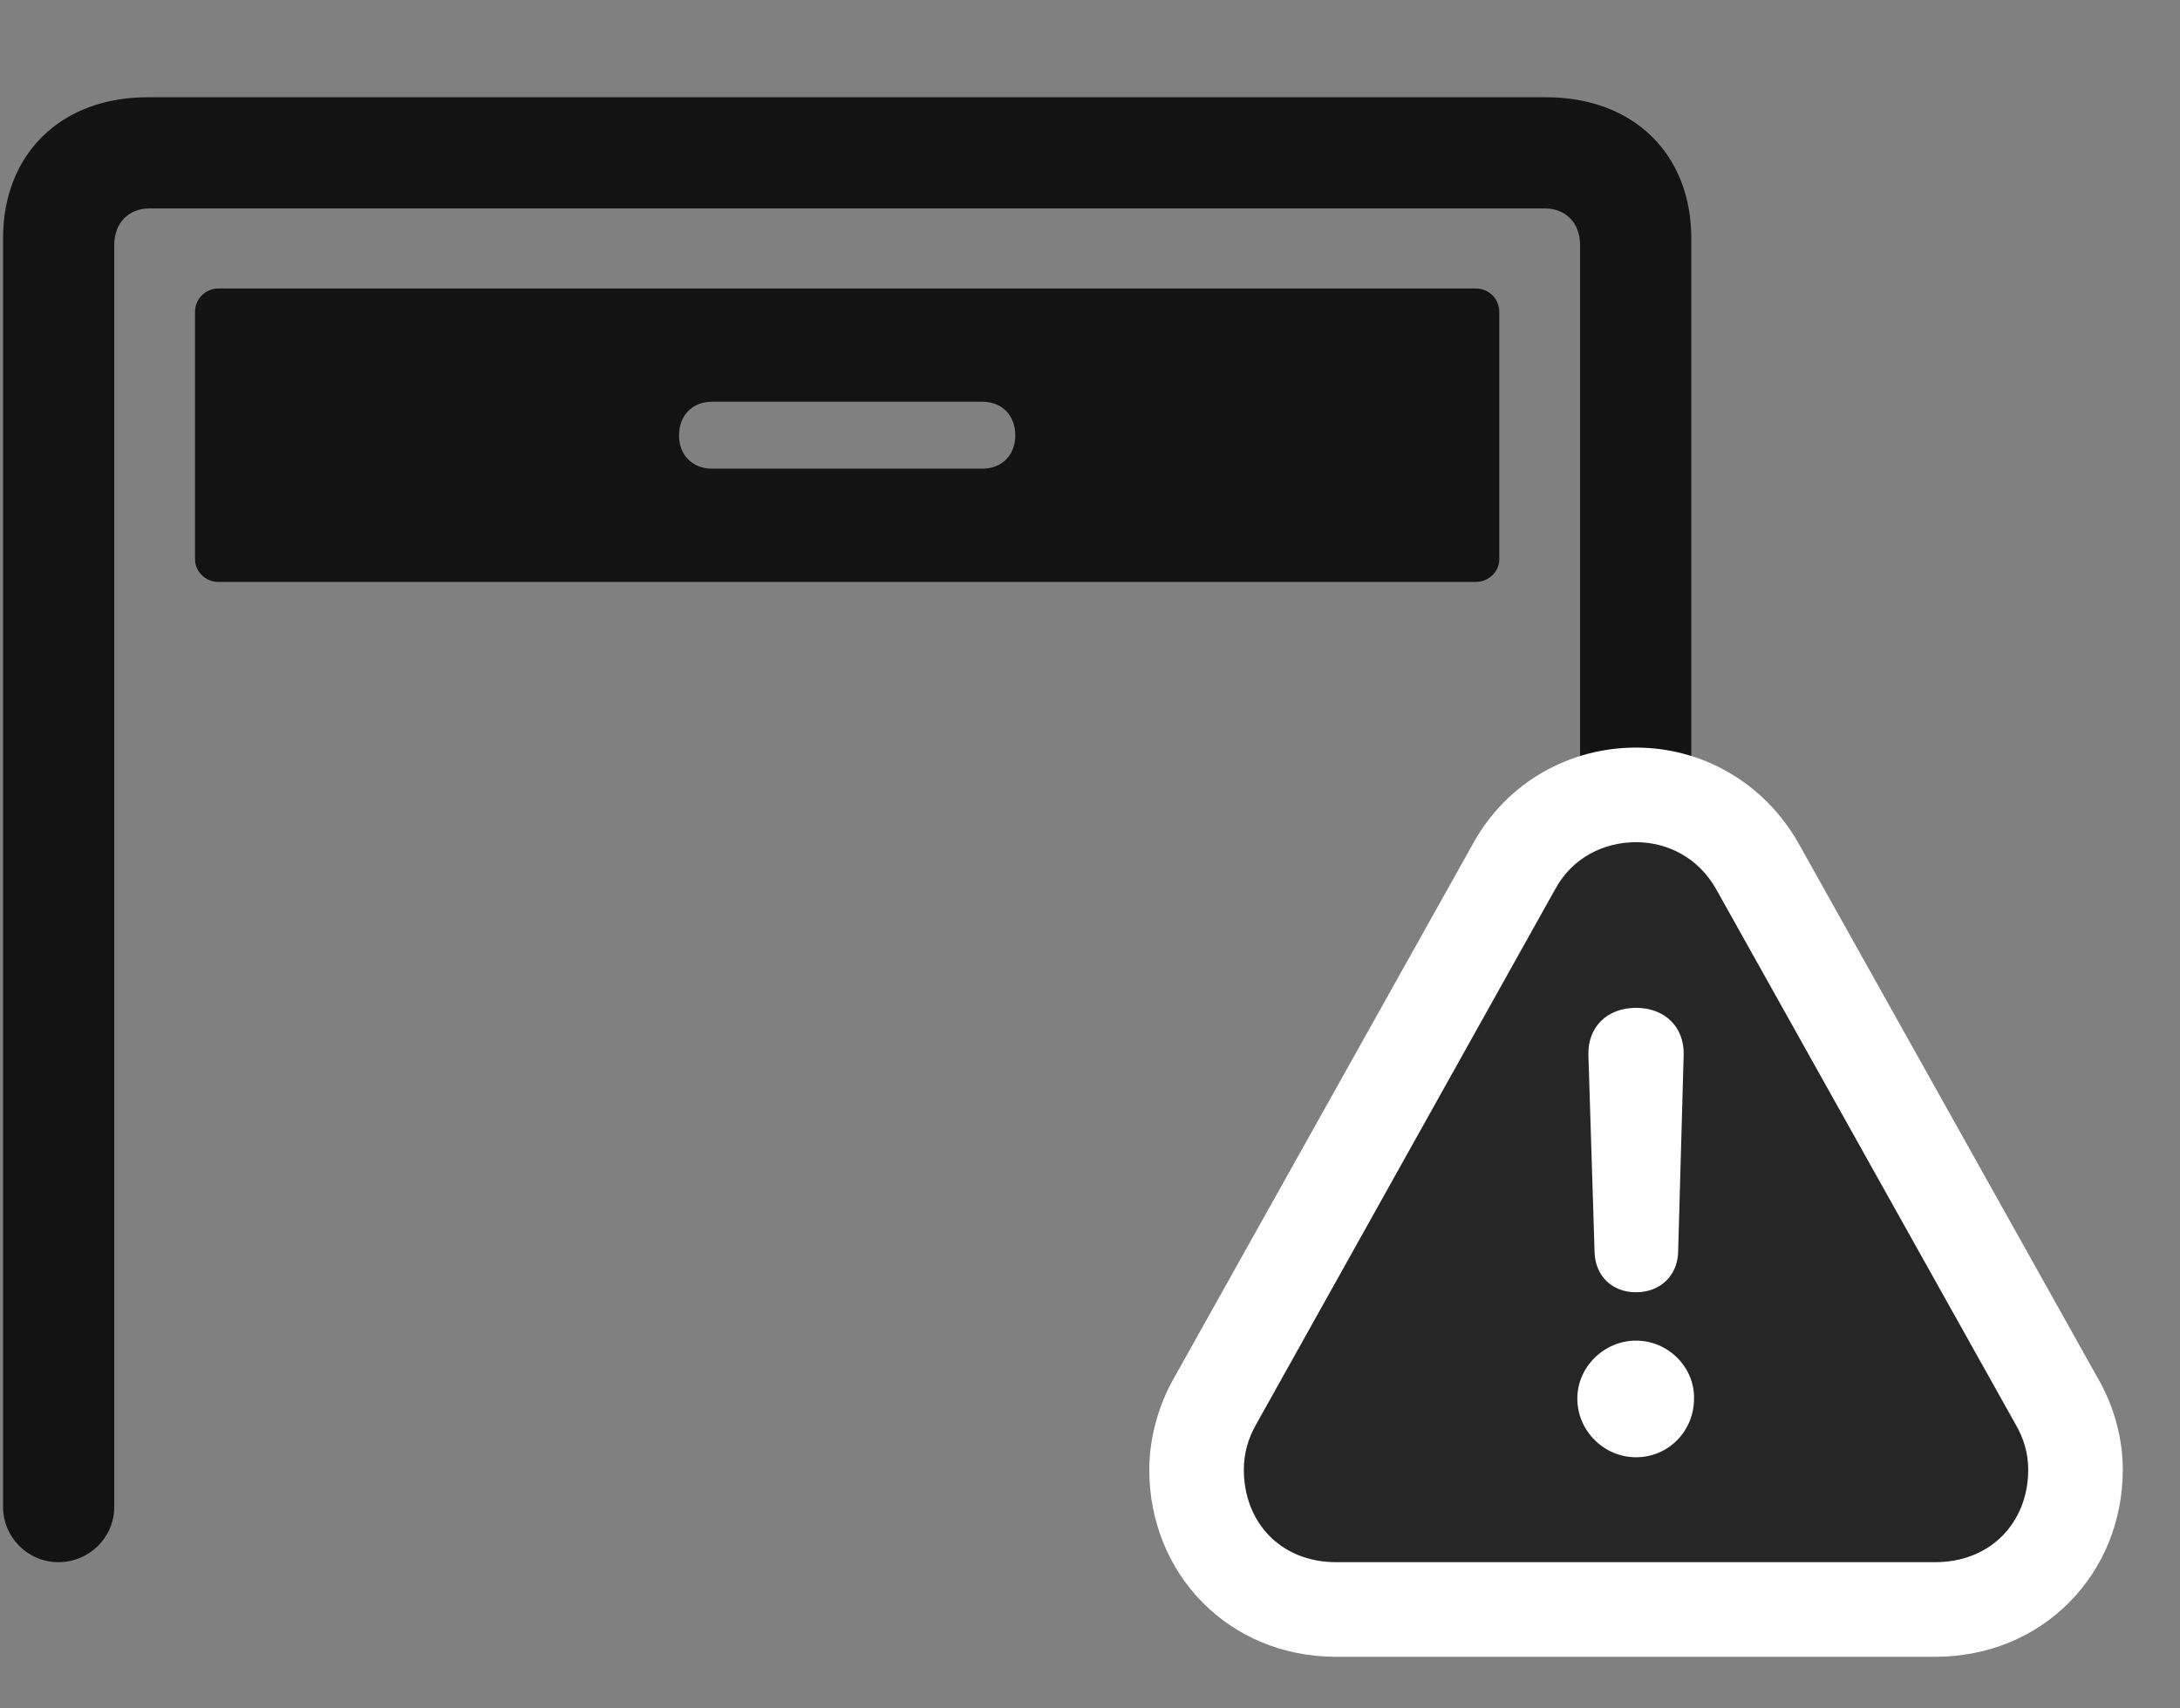 <svg width="37" height="29" viewBox="0 0 37 29" fill="none" xmlns="http://www.w3.org/2000/svg">
<rect x="0" y="0" width="37" height="29" fill="#808080" stroke="none"/>
<g clip-path="url(#clip0_2207_11677)">
<path d="M0.99 26.518C1.517 26.518 1.939 26.096 1.939 25.581V4.159C1.939 3.784 2.185 3.538 2.537 3.538H26.221C26.572 3.538 26.818 3.784 26.818 4.159V25.581C26.818 26.096 27.24 26.518 27.756 26.518C28.283 26.518 28.705 26.096 28.705 25.581V4.042C28.705 2.612 27.721 1.651 26.244 1.651H2.502C1.037 1.651 0.052 2.612 0.052 4.042V25.581C0.052 26.096 0.474 26.518 0.99 26.518ZM3.709 9.878H25.049C25.271 9.878 25.447 9.702 25.447 9.491V5.296C25.447 5.073 25.271 4.897 25.049 4.897H3.709C3.486 4.897 3.31 5.073 3.31 5.296V9.491C3.31 9.702 3.486 9.878 3.709 9.878ZM12.088 7.956C11.748 7.956 11.525 7.721 11.525 7.393C11.525 7.053 11.748 6.819 12.088 6.819H16.67C17.009 6.819 17.232 7.053 17.232 7.393C17.232 7.721 17.009 7.956 16.67 7.956H12.088Z" fill="black" fill-opacity="0.85"/>
<path d="M22.681 28.124H32.842C34.681 28.124 36.029 26.706 36.029 24.948C36.029 24.409 35.877 23.858 35.596 23.378L30.521 14.307C29.924 13.264 28.869 12.69 27.767 12.69C26.642 12.69 25.576 13.276 25.002 14.319L19.927 23.389C19.658 23.858 19.506 24.421 19.506 24.948C19.506 26.706 20.842 28.124 22.681 28.124Z" fill="white"/>
<path d="M22.681 26.518H32.842C33.803 26.518 34.424 25.827 34.424 24.948C34.424 24.678 34.353 24.421 34.201 24.163L29.127 15.093C28.822 14.553 28.295 14.296 27.767 14.296C27.228 14.296 26.689 14.553 26.396 15.093L21.322 24.175C21.181 24.421 21.111 24.678 21.111 24.948C21.111 25.827 21.721 26.518 22.681 26.518Z" fill="black" fill-opacity="0.85"/>
<path d="M27.767 24.737C27.228 24.737 26.771 24.292 26.771 23.741C26.771 23.202 27.228 22.757 27.767 22.757C28.318 22.757 28.763 23.214 28.752 23.741C28.752 24.292 28.318 24.737 27.767 24.737ZM27.767 21.936C27.357 21.936 27.076 21.655 27.064 21.257L26.959 17.905C26.947 17.436 27.275 17.108 27.767 17.108C28.259 17.108 28.588 17.436 28.576 17.905L28.482 21.257C28.47 21.655 28.177 21.936 27.767 21.936Z" fill="white"/>
</g>
<defs>
<clipPath id="clip0_2207_11677">
<rect width="35.977" height="28.066" fill="white" transform="translate(0.052 0.057)"/>
</clipPath>
</defs>
</svg>
